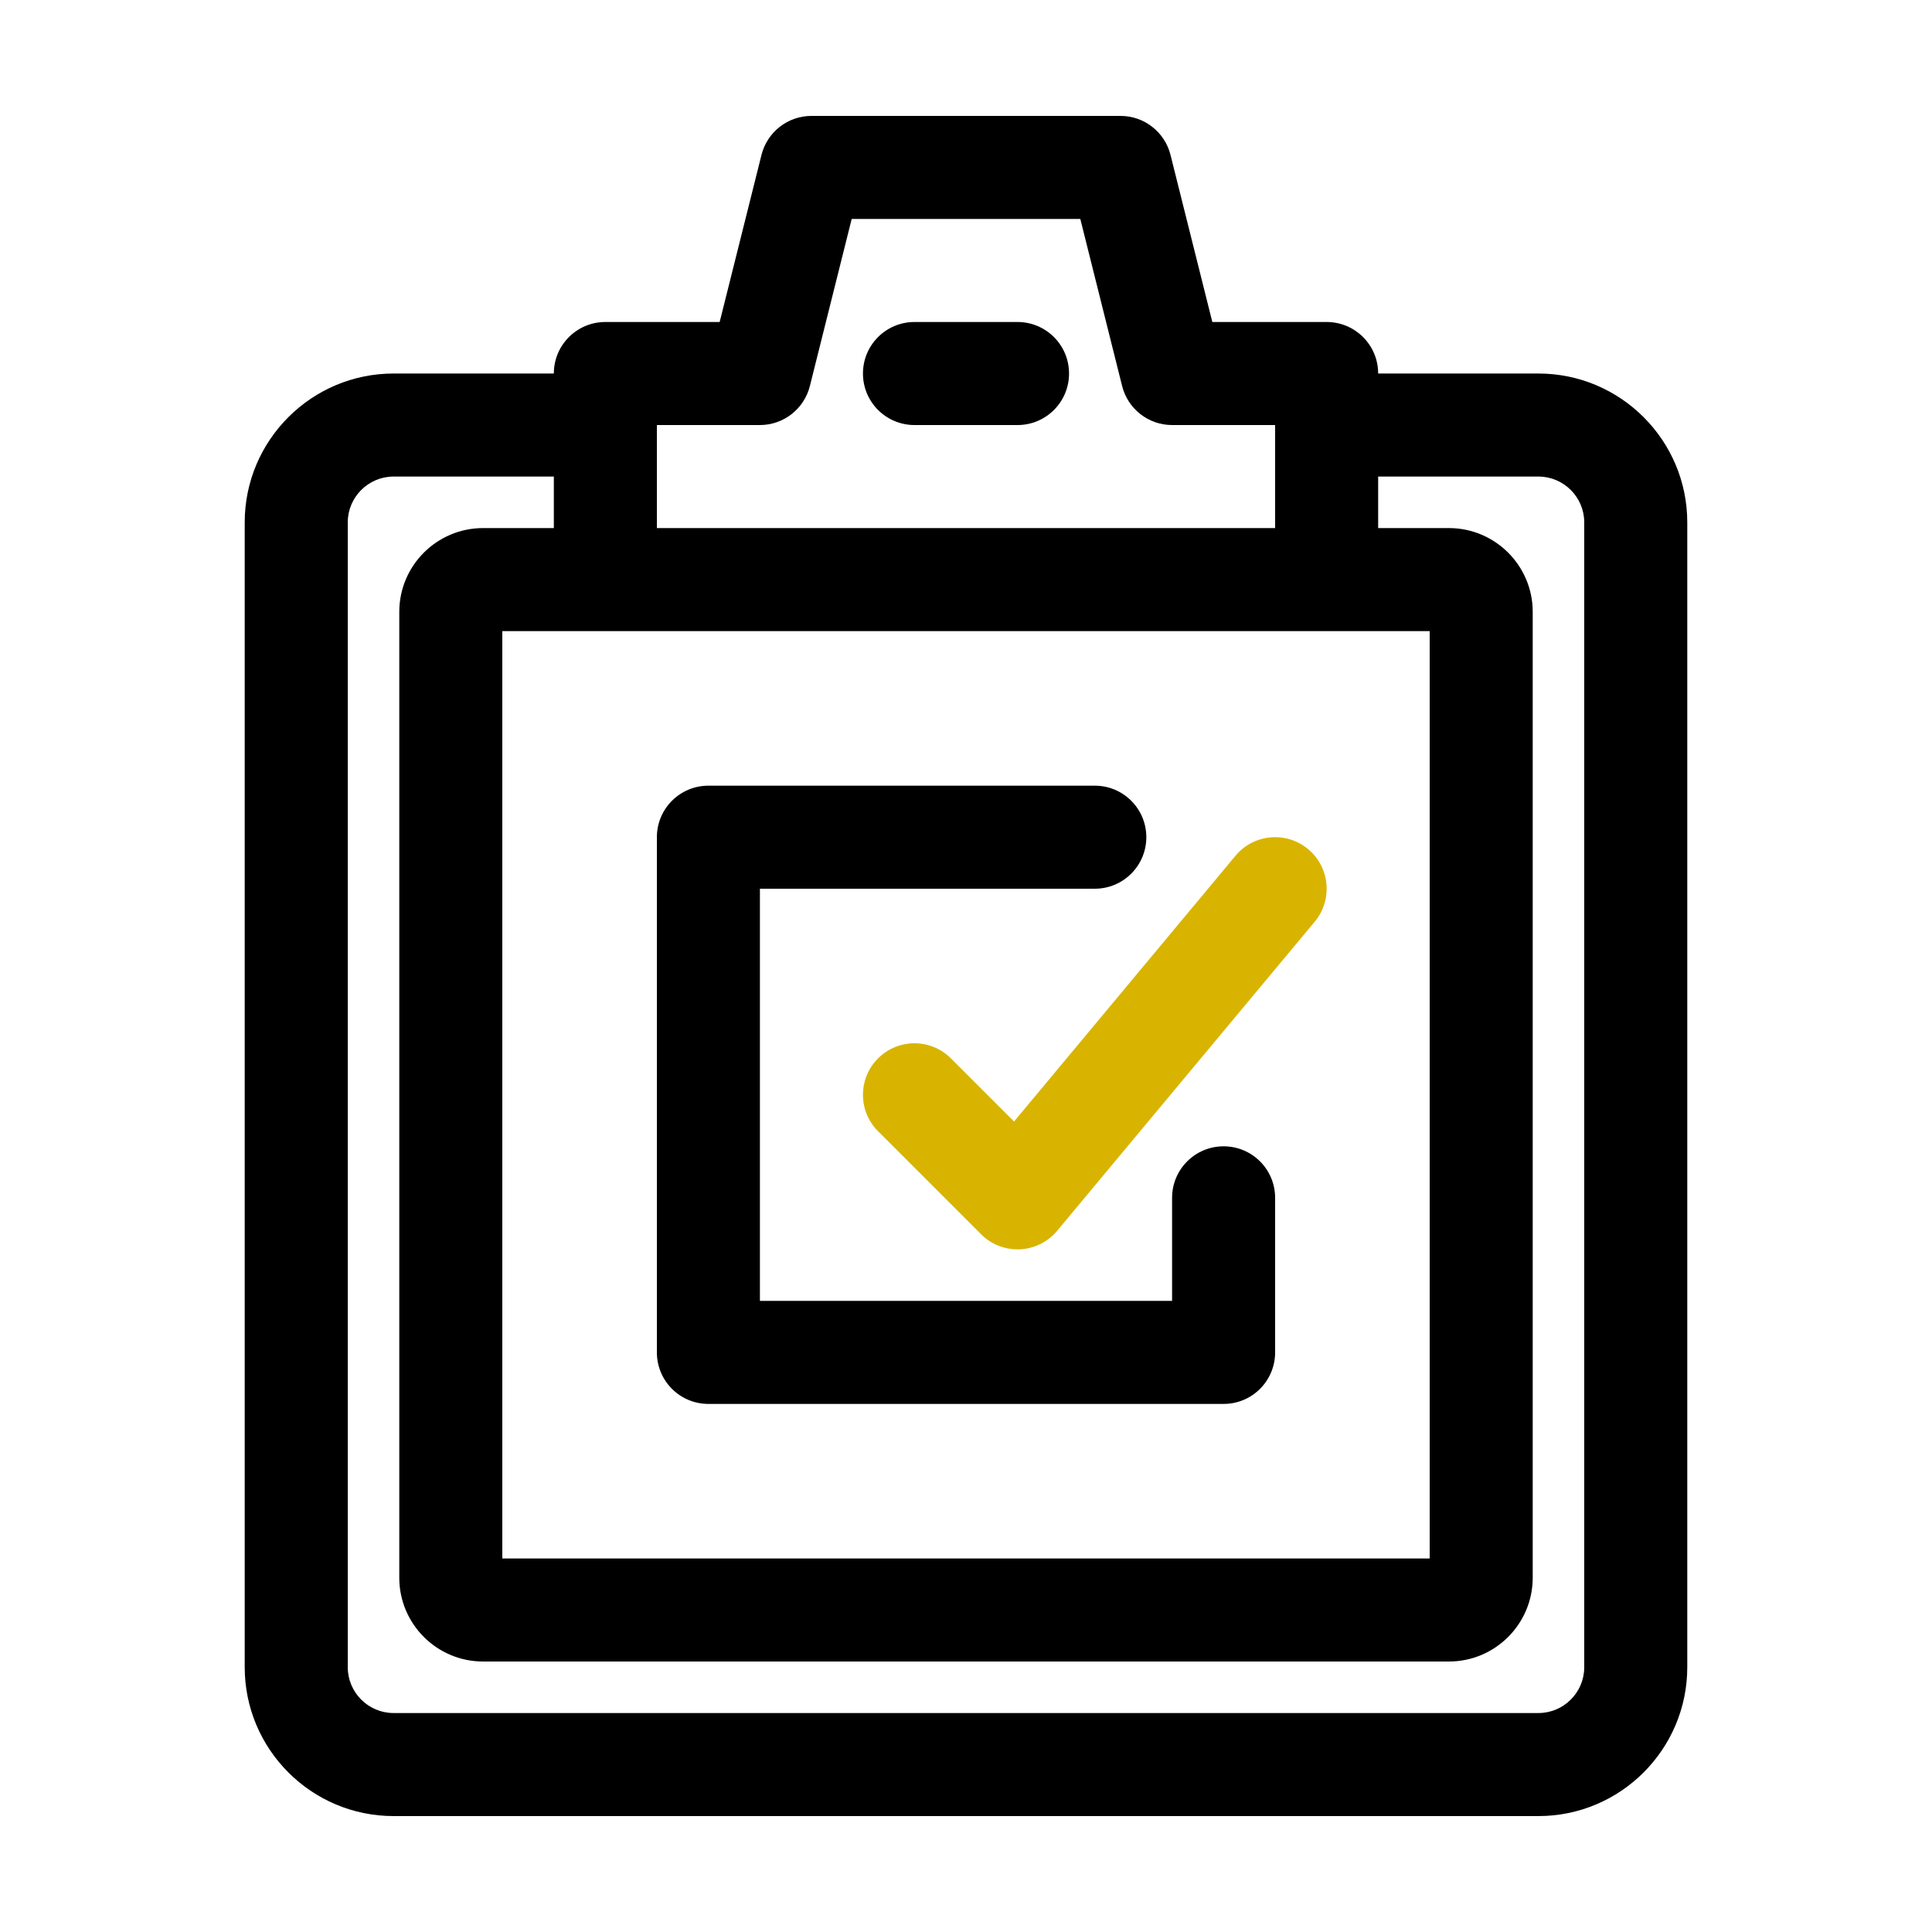 <svg id="written-feedback" enable-background="new 0 0 300 300" height="512" viewBox="0 0 300 300" width="512" xmlns="http://www.w3.org/2000/svg"><path d="m158 194c-2.117 0-4.156-.836-5.656-2.344l-16-16c-3.125-3.125-3.125-8.188 0-11.312s8.188-3.125 11.312 0l9.805 9.805 34.391-41.273c2.828-3.391 7.867-3.852 11.273-1.023 3.391 2.828 3.852 7.875 1.023 11.273l-40 48c-1.445 1.727-3.539 2.766-5.789 2.867-.117.007-.242.007-.359.007z" fill="#d8b400"/><path d="m238.883 58h-24.883c0-4.422-3.578-8-8-8h-17.75l-6.492-25.938c-.891-3.562-4.086-6.062-7.758-6.062h-48c-3.672 0-6.867 2.5-7.758 6.062l-6.492 25.938h-17.75c-4.422 0-8 3.578-8 8h-24.883c-12.75 0-23.117 10.367-23.117 23.117v177.766c0 12.75 10.367 23.117 23.117 23.117h177.766c12.75 0 23.117-10.367 23.117-23.117v-177.766c0-12.75-10.367-23.117-23.117-23.117zm-144.883 40h112 16v144h-144v-144zm8-32h16c3.672 0 6.867-2.5 7.758-6.062l6.492-25.938h35.5l6.492 25.938c.891 3.562 4.086 6.062 7.758 6.062h16v16h-96zm144 192.883c0 3.922-3.195 7.117-7.117 7.117h-177.766c-3.922 0-7.117-3.195-7.117-7.117v-177.766c0-3.922 3.195-7.117 7.117-7.117h24.883v8h-10.992c-7.172 0-13.008 5.836-13.008 13.008v149.984c0 7.172 5.836 13.008 13.008 13.008h149.984c7.172 0 13.008-5.836 13.008-13.008v-149.984c0-7.172-5.836-13.008-13.008-13.008h-10.992v-8h24.883c3.922 0 7.117 3.195 7.117 7.117z"/><path d="m110 218h80c4.422 0 8-3.578 8-8v-24c0-4.422-3.578-8-8-8s-8 3.578-8 8v16h-64v-64h52c4.422 0 8-3.578 8-8s-3.578-8-8-8h-60c-4.422 0-8 3.578-8 8v80c0 4.422 3.578 8 8 8z"/><path d="m158 50h-16c-4.422 0-8 3.578-8 8s3.578 8 8 8h16c4.422 0 8-3.578 8-8s-3.578-8-8-8z"/></svg>